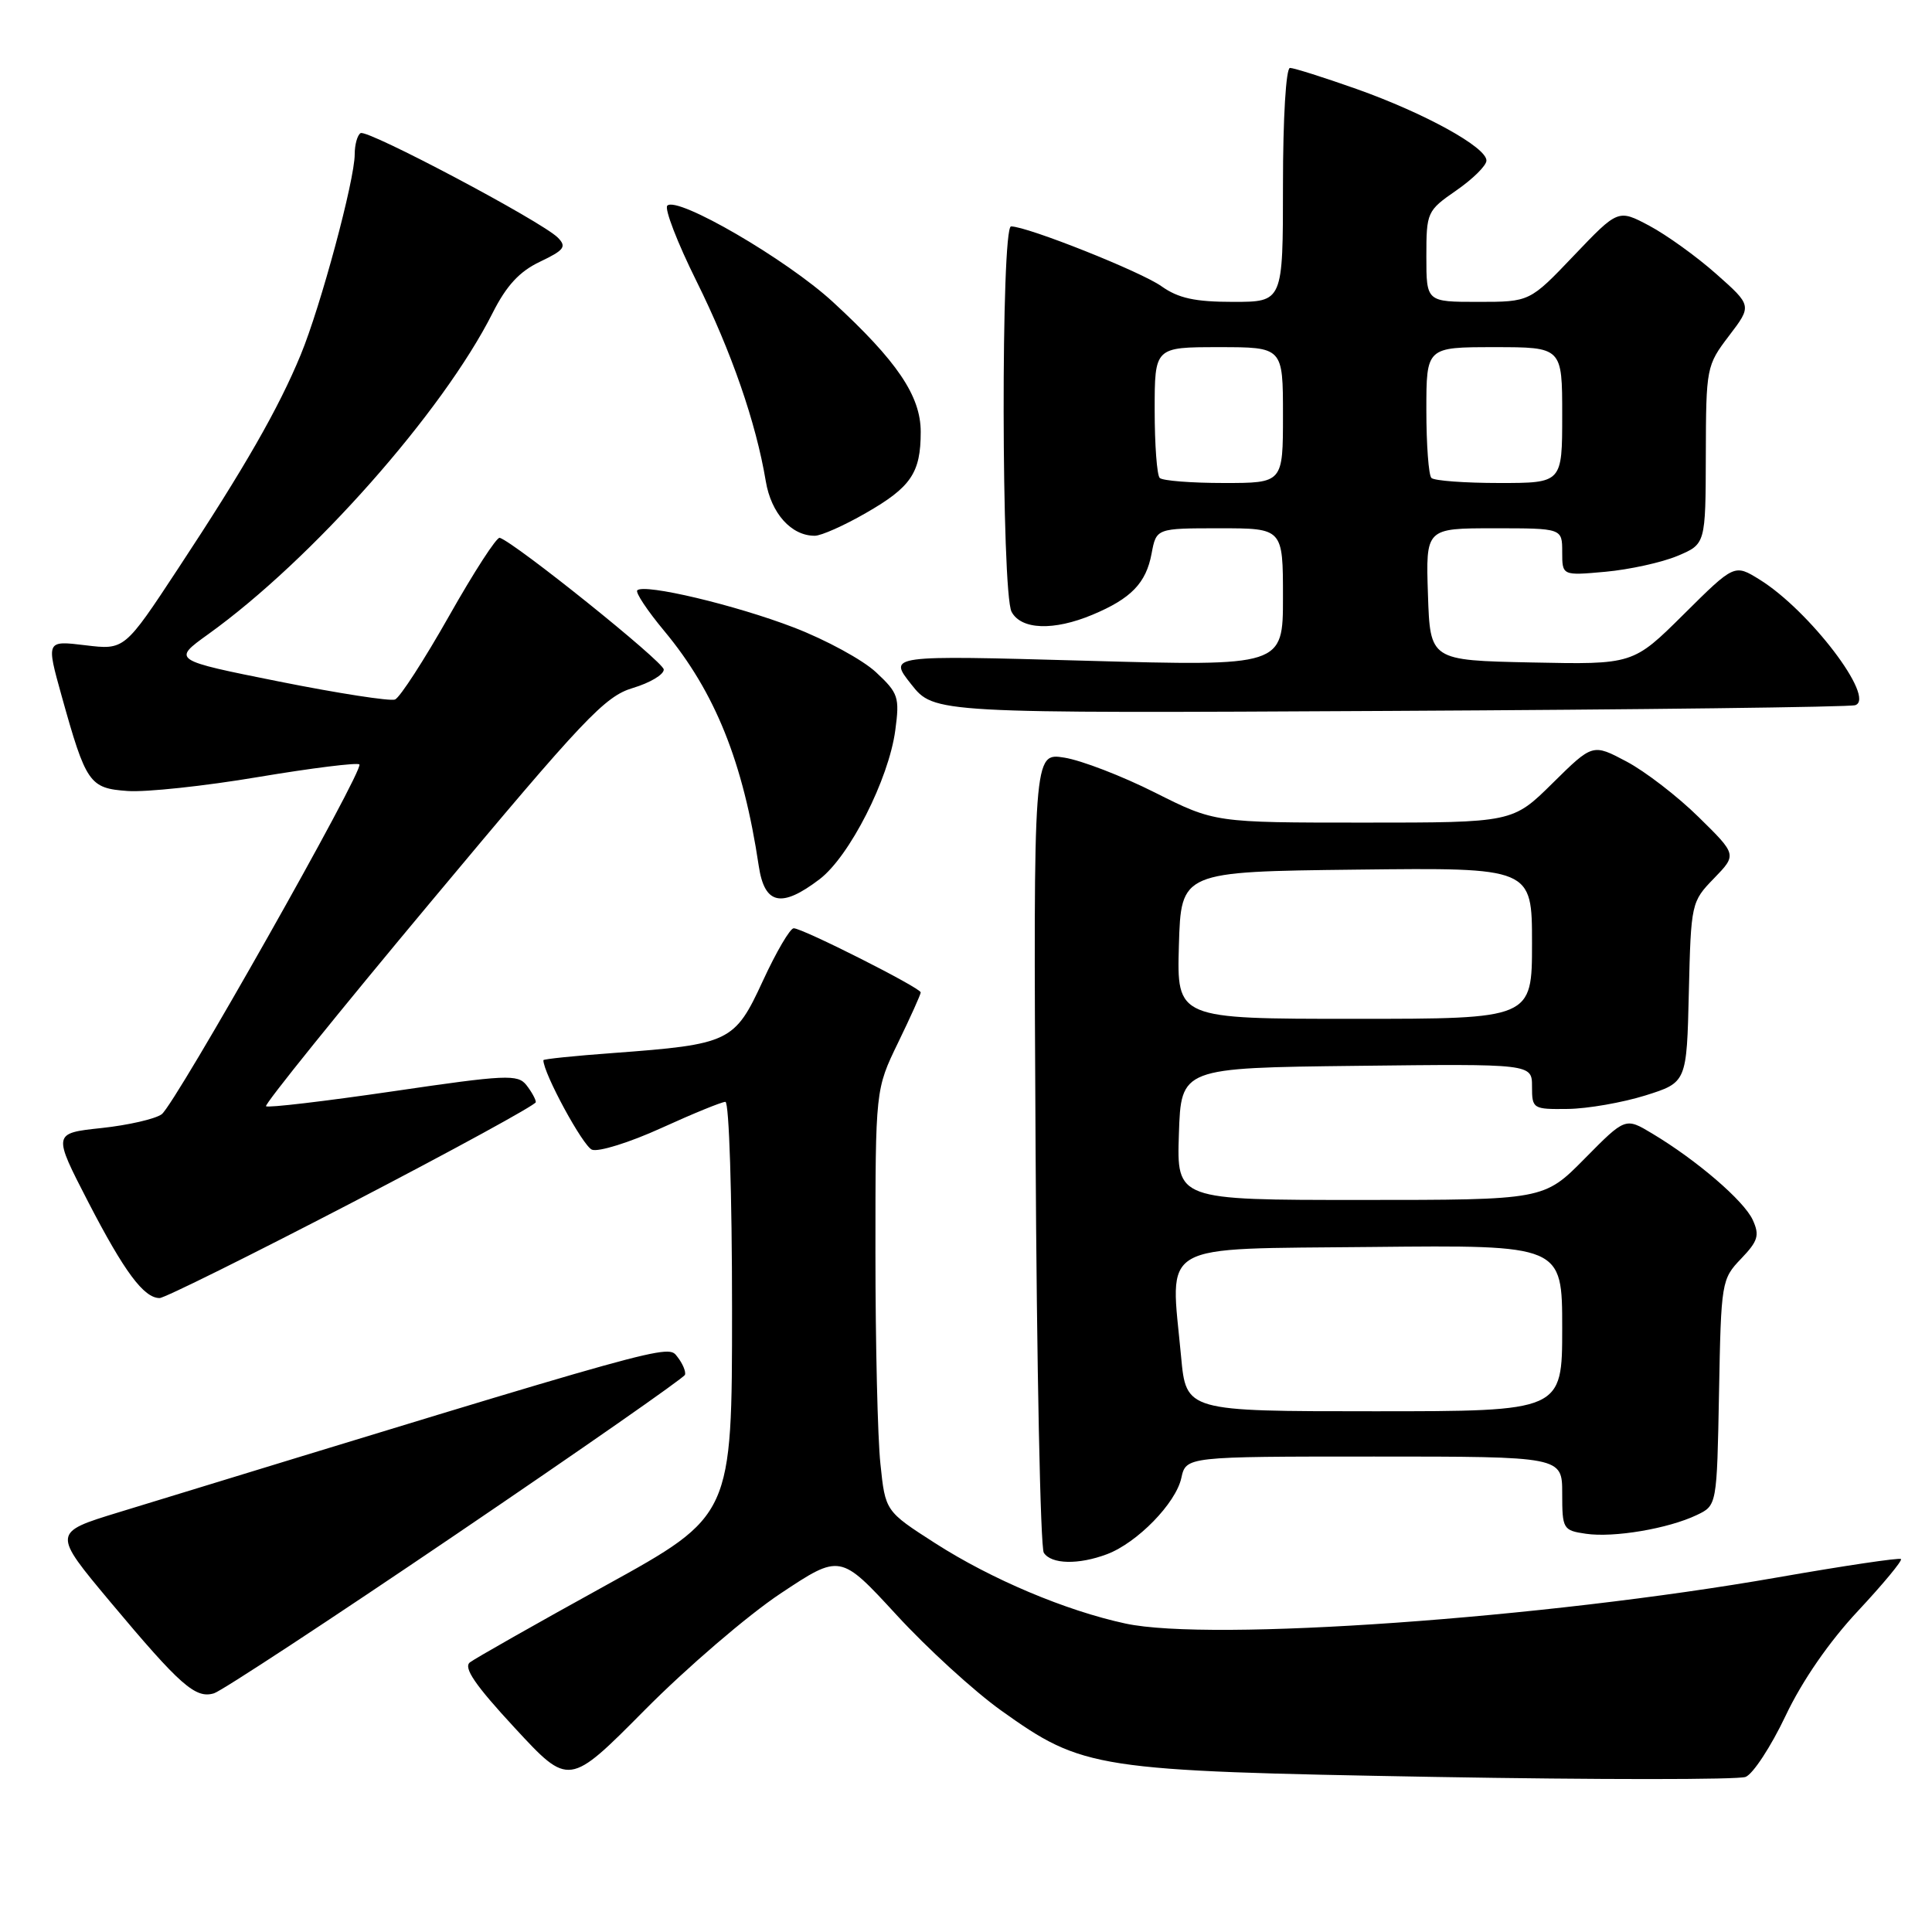 <?xml version="1.0" encoding="UTF-8" standalone="no"?>
<!DOCTYPE svg PUBLIC "-//W3C//DTD SVG 1.1//EN" "http://www.w3.org/Graphics/SVG/1.1/DTD/svg11.dtd" >
<svg xmlns="http://www.w3.org/2000/svg" xmlns:xlink="http://www.w3.org/1999/xlink" version="1.1" viewBox="0 0 256 256">
 <g >
 <path fill="currentColor"
d=" M 103.42 211.15 C 111.34 205.89 111.34 205.89 118.77 213.96 C 122.85 218.41 129.10 224.11 132.64 226.64 C 143.55 234.42 145.00 234.65 190.00 235.45 C 211.72 235.83 230.31 235.83 231.30 235.45 C 232.28 235.07 234.67 231.42 236.60 227.35 C 238.80 222.71 242.38 217.53 246.20 213.45 C 249.54 209.87 252.10 206.78 251.89 206.58 C 251.68 206.38 244.30 207.48 235.50 209.02 C 204.56 214.44 160.44 217.56 149.14 215.13 C 141.20 213.42 131.36 209.26 123.91 204.48 C 117.31 200.24 117.31 200.24 116.66 193.97 C 116.29 190.53 116.00 177.95 116.00 166.03 C 116.00 144.35 116.00 144.35 119.00 138.16 C 120.65 134.76 122.00 131.76 122.00 131.50 C 122.00 130.90 106.35 123.00 105.17 123.00 C 104.69 123.00 102.85 126.14 101.08 129.98 C 97.34 138.08 96.72 138.38 81.25 139.53 C 76.16 139.90 72.00 140.33 72.00 140.48 C 72.00 142.21 77.25 151.88 78.44 152.34 C 79.30 152.67 83.44 151.38 87.63 149.47 C 91.82 147.56 95.64 146.00 96.12 146.00 C 96.61 146.00 97.00 158.34 97.00 173.42 C 97.00 200.84 97.00 200.84 80.25 210.08 C 71.04 215.16 62.95 219.75 62.27 220.27 C 61.37 220.96 62.94 223.27 68.22 228.97 C 75.39 236.72 75.39 236.72 85.45 226.57 C 90.98 220.99 99.06 214.05 103.42 211.15 Z  M 60.36 203.36 C 76.94 192.12 90.62 182.58 90.76 182.17 C 90.91 181.76 90.46 180.68 89.76 179.79 C 88.45 178.09 89.52 177.79 15.72 200.39 C 6.94 203.08 6.94 203.08 14.64 212.29 C 23.89 223.34 25.91 225.12 28.36 224.37 C 29.39 224.05 43.79 214.60 60.36 203.36 Z  M 146.68 205.94 C 150.69 204.43 155.80 199.19 156.53 195.85 C 157.16 193.00 157.16 193.00 182.08 193.00 C 207.00 193.00 207.00 193.00 207.00 197.89 C 207.00 202.60 207.11 202.79 210.13 203.23 C 213.83 203.78 221.07 202.55 224.83 200.75 C 227.50 199.48 227.50 199.48 227.78 184.51 C 228.05 169.88 228.11 169.49 230.70 166.79 C 232.95 164.44 233.18 163.69 232.25 161.65 C 231.10 159.12 224.83 153.73 218.93 150.20 C 215.37 148.06 215.37 148.06 209.97 153.53 C 204.57 159.00 204.57 159.00 180.25 159.00 C 155.92 159.00 155.92 159.00 156.21 150.25 C 156.50 141.50 156.50 141.50 179.75 141.23 C 203.00 140.96 203.00 140.96 203.00 143.98 C 203.00 146.92 203.12 147.00 207.75 146.94 C 210.36 146.91 214.97 146.10 218.00 145.16 C 223.50 143.43 223.50 143.43 223.78 131.48 C 224.06 119.68 224.11 119.48 227.11 116.39 C 230.15 113.25 230.15 113.25 225.08 108.27 C 222.30 105.53 218.00 102.22 215.53 100.91 C 211.04 98.53 211.04 98.53 205.74 103.76 C 200.44 109.00 200.44 109.00 180.70 109.00 C 160.96 109.00 160.96 109.00 153.04 105.02 C 148.69 102.83 143.29 100.75 141.03 100.39 C 136.93 99.73 136.93 99.73 137.22 152.12 C 137.37 180.93 137.86 205.06 138.31 205.75 C 139.30 207.28 142.91 207.36 146.68 205.94 Z  M 46.65 159.35 C 60.04 152.39 71.00 146.40 71.00 146.04 C 71.00 145.68 70.44 144.66 69.75 143.78 C 68.61 142.33 67.06 142.40 52.09 144.60 C 43.06 145.92 35.48 146.82 35.25 146.58 C 35.01 146.35 44.92 134.06 57.27 119.28 C 77.39 95.18 80.14 92.27 83.86 91.16 C 86.13 90.48 87.98 89.38 87.95 88.71 C 87.91 87.69 68.35 71.98 66.22 71.26 C 65.82 71.12 62.80 75.79 59.50 81.63 C 56.20 87.46 52.98 92.44 52.34 92.69 C 51.71 92.94 44.80 91.87 37.00 90.31 C 22.81 87.47 22.81 87.47 27.60 84.03 C 41.32 74.18 58.66 54.59 65.27 41.48 C 67.10 37.85 68.83 35.97 71.55 34.68 C 74.78 33.14 75.11 32.69 73.91 31.48 C 71.74 29.32 48.66 17.09 47.78 17.64 C 47.35 17.90 47.00 19.17 47.00 20.45 C 47.00 23.85 42.49 40.61 39.85 47.00 C 36.91 54.13 32.43 61.95 23.62 75.31 C 16.50 86.13 16.50 86.13 11.31 85.50 C 6.12 84.87 6.12 84.87 8.16 92.19 C 11.40 103.81 11.85 104.45 16.90 104.81 C 19.31 104.99 27.10 104.16 34.21 102.96 C 41.32 101.77 47.35 101.02 47.62 101.29 C 48.30 101.96 23.27 146.23 21.43 147.64 C 20.60 148.26 17.01 149.09 13.46 149.47 C 6.99 150.16 6.99 150.16 11.70 159.29 C 16.48 168.53 19.06 172.00 21.15 172.00 C 21.79 172.00 33.26 166.31 46.65 159.35 Z  M 108.60 116.50 C 112.57 113.47 117.76 103.26 118.63 96.77 C 119.22 92.38 119.04 91.84 116.08 89.08 C 114.34 87.45 109.44 84.78 105.20 83.15 C 97.46 80.17 85.37 77.30 84.44 78.22 C 84.17 78.50 85.78 80.92 88.02 83.61 C 94.76 91.71 98.48 100.97 100.54 114.75 C 101.31 119.87 103.53 120.36 108.60 116.50 Z  M 245.83 93.44 C 248.61 92.52 239.75 80.88 233.16 76.80 C 229.82 74.73 229.82 74.73 223.11 81.39 C 216.39 88.06 216.39 88.06 202.94 87.78 C 189.50 87.50 189.50 87.50 189.21 78.75 C 188.92 70.00 188.92 70.00 197.96 70.00 C 207.00 70.00 207.00 70.00 207.00 73.14 C 207.00 76.28 207.00 76.28 212.75 75.76 C 215.91 75.47 220.19 74.53 222.25 73.67 C 226.00 72.10 226.00 72.10 226.03 60.30 C 226.06 48.71 226.11 48.43 229.10 44.50 C 232.15 40.50 232.15 40.50 227.41 36.30 C 224.81 33.99 220.81 31.12 218.54 29.91 C 214.41 27.72 214.41 27.72 208.55 33.86 C 202.70 40.00 202.70 40.00 195.85 40.00 C 189.00 40.00 189.00 40.00 189.00 33.99 C 189.00 28.12 189.09 27.92 192.96 25.24 C 195.14 23.73 196.94 21.96 196.96 21.29 C 197.02 19.53 188.77 14.99 179.72 11.78 C 175.39 10.25 171.44 9.00 170.93 9.00 C 170.40 9.00 170.00 15.64 170.00 24.50 C 170.00 40.00 170.00 40.00 163.40 40.00 C 158.34 40.00 156.14 39.52 153.90 37.93 C 151.18 35.99 136.12 30.00 133.97 30.00 C 132.62 30.00 132.68 78.53 134.04 81.07 C 135.31 83.45 139.61 83.61 144.75 81.46 C 149.87 79.32 151.86 77.27 152.59 73.36 C 153.22 70.00 153.22 70.00 161.61 70.00 C 170.00 70.00 170.00 70.00 170.00 79.14 C 170.00 88.28 170.00 88.28 143.85 87.55 C 117.69 86.82 117.69 86.82 120.74 90.67 C 123.78 94.52 123.78 94.52 184.14 94.20 C 217.34 94.03 245.10 93.69 245.83 93.44 Z  M 114.71 67.99 C 120.72 64.55 122.00 62.66 122.00 57.22 C 122.00 52.46 118.86 47.83 110.35 40.00 C 104.22 34.36 89.73 25.94 88.42 27.25 C 88.02 27.65 89.75 32.15 92.28 37.24 C 96.92 46.60 100.17 55.97 101.47 63.76 C 102.18 68.03 104.86 71.01 107.97 70.99 C 108.81 70.99 111.85 69.64 114.71 67.99 Z  M 156.50 179.75 C 155.07 164.36 153.02 165.54 181.75 165.23 C 207.00 164.97 207.00 164.97 207.00 175.98 C 207.00 187.00 207.00 187.00 182.09 187.00 C 157.17 187.00 157.17 187.00 156.50 179.75 Z  M 156.21 125.25 C 156.50 115.50 156.50 115.50 179.75 115.23 C 203.00 114.96 203.00 114.96 203.00 124.98 C 203.00 135.00 203.00 135.00 179.46 135.00 C 155.93 135.00 155.93 135.00 156.21 125.25 Z  M 153.67 63.33 C 153.30 62.97 153.00 58.92 153.00 54.33 C 153.00 46.00 153.00 46.00 161.50 46.00 C 170.00 46.00 170.00 46.00 170.00 55.00 C 170.00 64.00 170.00 64.00 162.17 64.00 C 157.86 64.00 154.03 63.70 153.67 63.33 Z  M 189.67 63.33 C 189.30 62.97 189.00 58.92 189.00 54.33 C 189.00 46.00 189.00 46.00 198.00 46.00 C 207.00 46.00 207.00 46.00 207.00 55.00 C 207.00 64.00 207.00 64.00 198.67 64.00 C 194.08 64.00 190.03 63.70 189.67 63.33 Z "/>
</g>
</svg>